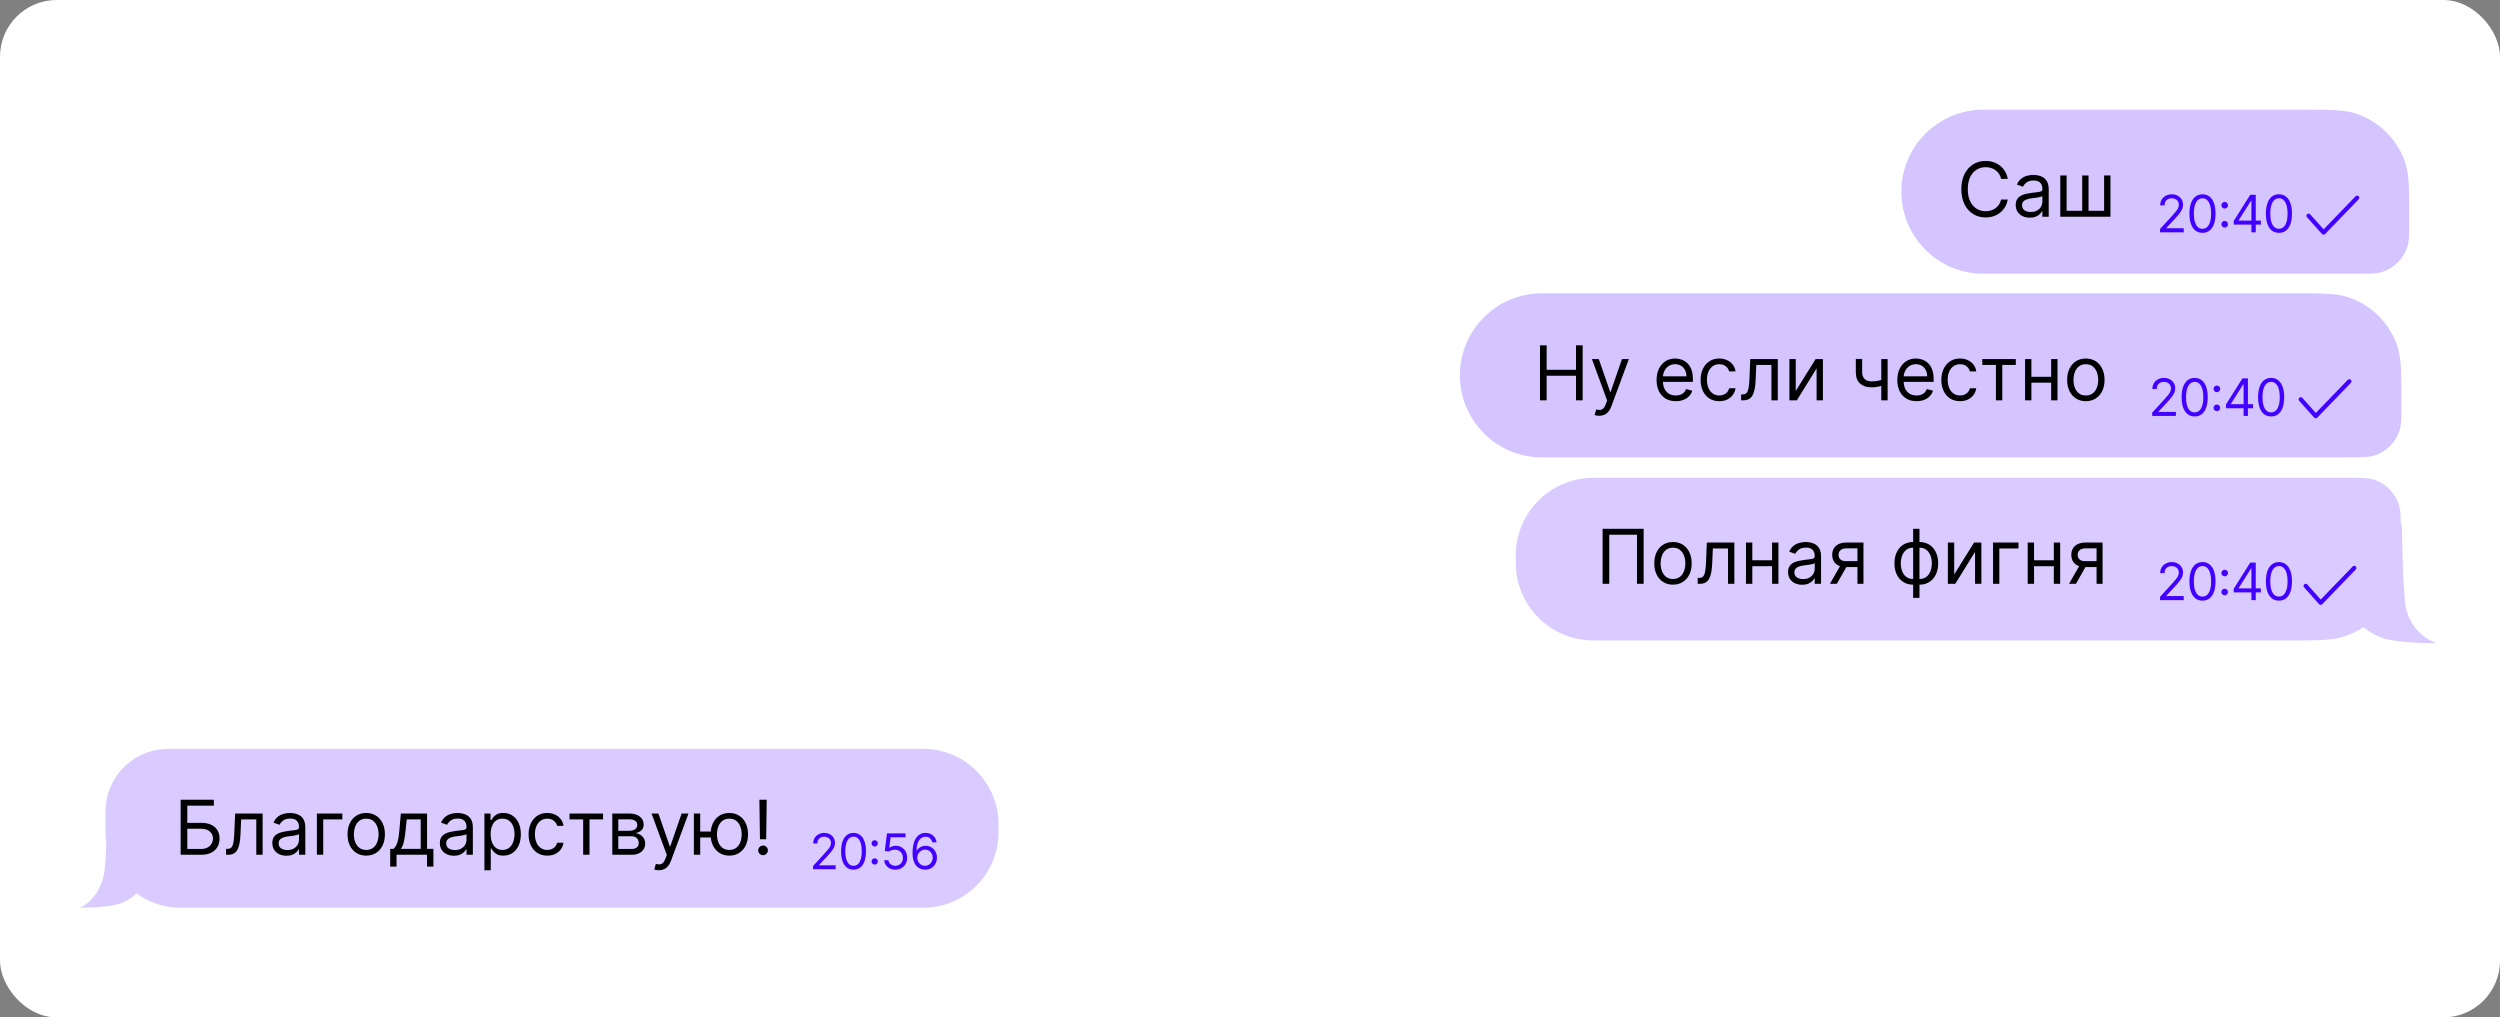 <svg width="661" height="269" viewBox="0 0 661 269" fill="none" xmlns="http://www.w3.org/2000/svg">
<rect x="0" y="0" width="661" height="269" fill="#808080" stroke="none"/>
<rect width="661" height="269" rx="15" fill="white"/>
<path opacity="0.9" d="M386 99.239C386 87.259 395.712 77.547 407.691 77.547H606.012C613.829 77.547 617.738 77.547 620.894 78.598C627.028 80.641 631.841 85.454 633.883 91.587C634.934 94.744 634.934 98.652 634.934 106.469C634.934 110.378 634.934 112.332 634.409 113.91C633.388 116.977 630.981 119.383 627.914 120.405C626.336 120.93 624.382 120.93 620.473 120.93H407.691C395.712 120.93 386 111.219 386 99.239Z" fill="#CFBEFF"/>
<path d="M407.175 105.844V91.298H408.937V97.775H416.692V91.298H418.454V105.844H416.692V99.338H408.937V105.844H407.175ZM422.832 109.934C422.548 109.934 422.295 109.911 422.072 109.863C421.85 109.821 421.696 109.778 421.611 109.736L422.037 108.258C422.444 108.362 422.804 108.4 423.116 108.372C423.429 108.344 423.706 108.204 423.947 107.953C424.193 107.707 424.418 107.307 424.622 106.753L424.934 105.9L420.9 94.934H422.719L425.73 103.628H425.844L428.855 94.934H430.673L426.042 107.434C425.834 107.998 425.576 108.464 425.268 108.834C424.96 109.208 424.603 109.485 424.196 109.665C423.793 109.844 423.339 109.934 422.832 109.934ZM443.084 106.071C442.033 106.071 441.126 105.839 440.364 105.375C439.607 104.906 439.022 104.253 438.61 103.415C438.203 102.572 437.999 101.592 437.999 100.474C437.999 99.357 438.203 98.372 438.61 97.52C439.022 96.663 439.595 95.995 440.329 95.517C441.067 95.034 441.929 94.792 442.914 94.792C443.482 94.792 444.043 94.887 444.597 95.076C445.151 95.266 445.655 95.574 446.11 96C446.564 96.421 446.927 96.98 447.196 97.676C447.466 98.372 447.601 99.229 447.601 100.247V100.957H439.192V99.508H445.897C445.897 98.893 445.774 98.344 445.527 97.861C445.286 97.378 444.94 96.996 444.491 96.717C444.045 96.438 443.52 96.298 442.914 96.298C442.246 96.298 441.669 96.464 441.181 96.795C440.698 97.122 440.326 97.548 440.066 98.074C439.805 98.599 439.675 99.163 439.675 99.764V100.73C439.675 101.554 439.817 102.252 440.101 102.825C440.39 103.393 440.79 103.826 441.302 104.125C441.813 104.418 442.407 104.565 443.084 104.565C443.525 104.565 443.922 104.504 444.277 104.38C444.637 104.253 444.947 104.063 445.208 103.812C445.468 103.557 445.67 103.239 445.812 102.861L447.431 103.315C447.26 103.864 446.974 104.347 446.571 104.764C446.169 105.176 445.672 105.498 445.08 105.73C444.488 105.957 443.823 106.071 443.084 106.071ZM454.583 106.071C453.56 106.071 452.679 105.829 451.941 105.346C451.202 104.863 450.634 104.198 450.236 103.351C449.839 102.503 449.64 101.535 449.64 100.446C449.64 99.338 449.843 98.36 450.25 97.513C450.662 96.66 451.235 95.995 451.969 95.517C452.708 95.034 453.57 94.792 454.554 94.792C455.321 94.792 456.013 94.934 456.628 95.219C457.244 95.503 457.748 95.9 458.141 96.412C458.534 96.923 458.778 97.52 458.873 98.201H457.196C457.069 97.704 456.785 97.264 456.344 96.88C455.909 96.492 455.321 96.298 454.583 96.298C453.929 96.298 453.357 96.469 452.864 96.809C452.376 97.146 451.995 97.621 451.721 98.237C451.451 98.848 451.316 99.565 451.316 100.389C451.316 101.232 451.448 101.966 451.714 102.591C451.983 103.216 452.362 103.701 452.85 104.047C453.342 104.392 453.92 104.565 454.583 104.565C455.018 104.565 455.414 104.489 455.769 104.338C456.124 104.186 456.425 103.969 456.671 103.684C456.917 103.4 457.092 103.059 457.196 102.662H458.873C458.778 103.306 458.544 103.886 458.17 104.402C457.8 104.913 457.31 105.32 456.699 105.623C456.093 105.922 455.388 106.071 454.583 106.071ZM460.357 105.844V104.281H460.755C461.081 104.281 461.354 104.217 461.571 104.089C461.789 103.957 461.964 103.727 462.097 103.4C462.234 103.069 462.339 102.61 462.41 102.022C462.485 101.431 462.54 100.678 462.573 99.764L462.772 94.934H470.045V105.844H468.368V96.497H464.363L464.192 100.389C464.154 101.284 464.074 102.072 463.951 102.754C463.832 103.431 463.65 103.999 463.404 104.459C463.162 104.918 462.84 105.263 462.438 105.495C462.036 105.728 461.531 105.844 460.925 105.844H460.357ZM474.796 103.372L480.052 94.934H481.983V105.844H480.307V97.406L475.08 105.844H473.12V94.934H474.796V103.372ZM499.087 94.934V105.844H497.411V94.934H499.087ZM498.434 100.133V101.696C498.055 101.838 497.679 101.963 497.305 102.072C496.931 102.176 496.538 102.259 496.126 102.321C495.714 102.378 495.262 102.406 494.769 102.406C493.533 102.406 492.542 102.072 491.793 101.405C491.05 100.737 490.678 99.736 490.678 98.4V94.906H492.355V98.4C492.355 98.959 492.461 99.418 492.674 99.778C492.887 100.138 493.176 100.406 493.541 100.581C493.905 100.756 494.315 100.844 494.769 100.844C495.48 100.844 496.121 100.78 496.694 100.652C497.272 100.519 497.852 100.346 498.434 100.133ZM506.737 106.071C505.685 106.071 504.779 105.839 504.016 105.375C503.259 104.906 502.674 104.253 502.262 103.415C501.855 102.572 501.651 101.592 501.651 100.474C501.651 99.357 501.855 98.372 502.262 97.52C502.674 96.663 503.247 95.995 503.981 95.517C504.72 95.034 505.581 94.792 506.566 94.792C507.134 94.792 507.695 94.887 508.249 95.076C508.803 95.266 509.308 95.574 509.762 96C510.217 96.421 510.579 96.98 510.849 97.676C511.119 98.372 511.254 99.229 511.254 100.247V100.957H502.845V99.508H509.549C509.549 98.893 509.426 98.344 509.18 97.861C508.938 97.378 508.593 96.996 508.143 96.717C507.698 96.438 507.172 96.298 506.566 96.298C505.899 96.298 505.321 96.464 504.833 96.795C504.35 97.122 503.979 97.548 503.718 98.074C503.458 98.599 503.328 99.163 503.328 99.764V100.73C503.328 101.554 503.47 102.252 503.754 102.825C504.042 103.393 504.443 103.826 504.954 104.125C505.465 104.418 506.06 104.565 506.737 104.565C507.177 104.565 507.575 104.504 507.93 104.38C508.29 104.253 508.6 104.063 508.86 103.812C509.121 103.557 509.322 103.239 509.464 102.861L511.083 103.315C510.913 103.864 510.626 104.347 510.224 104.764C509.821 105.176 509.324 105.498 508.732 105.73C508.14 105.957 507.475 106.071 506.737 106.071ZM518.235 106.071C517.212 106.071 516.332 105.829 515.593 105.346C514.855 104.863 514.286 104.198 513.889 103.351C513.491 102.503 513.292 101.535 513.292 100.446C513.292 99.338 513.496 98.36 513.903 97.513C514.315 96.66 514.888 95.995 515.622 95.517C516.36 95.034 517.222 94.792 518.207 94.792C518.974 94.792 519.665 94.934 520.281 95.219C520.896 95.503 521.4 95.9 521.793 96.412C522.186 96.923 522.43 97.52 522.525 98.201H520.849C520.721 97.704 520.437 97.264 519.997 96.88C519.561 96.492 518.974 96.298 518.235 96.298C517.582 96.298 517.009 96.469 516.516 96.809C516.029 97.146 515.648 97.621 515.373 98.237C515.103 98.848 514.968 99.565 514.968 100.389C514.968 101.232 515.101 101.966 515.366 102.591C515.636 103.216 516.015 103.701 516.502 104.047C516.995 104.392 517.572 104.565 518.235 104.565C518.671 104.565 519.066 104.489 519.421 104.338C519.776 104.186 520.077 103.969 520.323 103.684C520.569 103.4 520.745 103.059 520.849 102.662H522.525C522.43 103.306 522.196 103.886 521.822 104.402C521.453 104.913 520.962 105.32 520.352 105.623C519.746 105.922 519.04 106.071 518.235 106.071ZM524.116 96.497V94.934H532.98V96.497H529.4V105.844H527.724V96.497H524.116ZM542.726 99.622V101.184H536.703V99.622H542.726ZM537.101 94.934V105.844H535.424V94.934H537.101ZM544.004 94.934V105.844H542.328V94.934H544.004ZM551.497 106.071C550.512 106.071 549.648 105.836 548.905 105.368C548.166 104.899 547.588 104.243 547.172 103.4C546.76 102.558 546.554 101.573 546.554 100.446C546.554 99.309 546.76 98.317 547.172 97.47C547.588 96.622 548.166 95.964 548.905 95.496C549.648 95.027 550.512 94.792 551.497 94.792C552.482 94.792 553.344 95.027 554.082 95.496C554.826 95.964 555.403 96.622 555.815 97.47C556.232 98.317 556.44 99.309 556.44 100.446C556.44 101.573 556.232 102.558 555.815 103.4C555.403 104.243 554.826 104.899 554.082 105.368C553.344 105.836 552.482 106.071 551.497 106.071ZM551.497 104.565C552.245 104.565 552.861 104.373 553.344 103.99C553.826 103.606 554.184 103.102 554.416 102.477C554.648 101.852 554.764 101.175 554.764 100.446C554.764 99.717 554.648 99.037 554.416 98.407C554.184 97.778 553.826 97.269 553.344 96.88C552.861 96.492 552.245 96.298 551.497 96.298C550.749 96.298 550.133 96.492 549.65 96.88C549.167 97.269 548.81 97.778 548.578 98.407C548.346 99.037 548.23 99.717 548.23 100.446C548.23 101.175 548.346 101.852 548.578 102.477C548.81 103.102 549.167 103.606 549.65 103.99C550.133 104.373 550.749 104.565 551.497 104.565Z" fill="black"/>
<path d="M569.05 109.974V109.102L572.325 105.518C572.709 105.098 573.025 104.733 573.274 104.423C573.523 104.11 573.707 103.816 573.826 103.542C573.949 103.264 574.01 102.974 574.01 102.67C574.01 102.321 573.926 102.019 573.758 101.764C573.594 101.509 573.368 101.312 573.08 101.173C572.793 101.034 572.47 100.965 572.111 100.965C571.73 100.965 571.398 101.044 571.114 101.202C570.833 101.357 570.615 101.575 570.46 101.856C570.308 102.137 570.232 102.467 570.232 102.844H569.089C569.089 102.263 569.223 101.753 569.491 101.314C569.759 100.875 570.124 100.532 570.586 100.287C571.051 100.042 571.572 99.919 572.15 99.919C572.731 99.919 573.246 100.042 573.695 100.287C574.144 100.532 574.496 100.863 574.751 101.28C575.006 101.696 575.134 102.16 575.134 102.67C575.134 103.035 575.068 103.392 574.935 103.74C574.806 104.086 574.58 104.472 574.257 104.898C573.937 105.321 573.493 105.838 572.925 106.448L570.697 108.831V108.909H575.308V109.974H569.05ZM580.271 110.11C579.542 110.11 578.92 109.911 578.407 109.514C577.893 109.114 577.501 108.534 577.23 107.775C576.958 107.013 576.823 106.093 576.823 105.014C576.823 103.942 576.958 103.027 577.23 102.268C577.504 101.506 577.898 100.925 578.411 100.524C578.928 100.121 579.548 99.919 580.271 99.919C580.995 99.919 581.613 100.121 582.126 100.524C582.643 100.925 583.037 101.506 583.308 102.268C583.583 103.027 583.72 103.942 583.72 105.014C583.72 106.093 583.584 107.013 583.313 107.775C583.042 108.534 582.65 109.114 582.136 109.514C581.623 109.911 581.001 110.11 580.271 110.11ZM580.271 109.044C580.995 109.044 581.557 108.695 581.957 107.998C582.357 107.3 582.558 106.306 582.558 105.014C582.558 104.155 582.466 103.424 582.281 102.82C582.101 102.216 581.839 101.756 581.497 101.44C581.158 101.123 580.749 100.965 580.271 100.965C579.555 100.965 578.994 101.319 578.591 102.026C578.187 102.73 577.985 103.726 577.985 105.014C577.985 105.873 578.076 106.603 578.256 107.204C578.437 107.804 578.697 108.261 579.036 108.574C579.379 108.888 579.79 109.044 580.271 109.044ZM586.14 108.705C585.901 108.705 585.696 108.62 585.525 108.448C585.354 108.277 585.268 108.072 585.268 107.833C585.268 107.594 585.354 107.389 585.525 107.218C585.696 107.047 585.901 106.961 586.14 106.961C586.379 106.961 586.584 107.047 586.755 107.218C586.927 107.389 587.012 107.594 587.012 107.833C587.012 107.991 586.972 108.137 586.891 108.269C586.814 108.402 586.709 108.508 586.576 108.589C586.447 108.666 586.302 108.705 586.14 108.705ZM586.14 103.687C585.901 103.687 585.696 103.602 585.525 103.43C585.354 103.259 585.268 103.054 585.268 102.815C585.268 102.576 585.354 102.371 585.525 102.2C585.696 102.029 585.901 101.943 586.14 101.943C586.379 101.943 586.584 102.029 586.755 102.2C586.927 102.371 587.012 102.576 587.012 102.815C587.012 102.974 586.972 103.119 586.891 103.251C586.814 103.384 586.709 103.49 586.576 103.571C586.447 103.648 586.302 103.687 586.14 103.687ZM588.539 107.94V106.952L592.898 100.054H593.615V101.585H593.13L589.837 106.797V106.874H595.707V107.94H588.539ZM593.208 109.974V107.64V107.179V100.054H594.351V109.974H593.208ZM600.485 110.11C599.755 110.11 599.134 109.911 598.62 109.514C598.107 109.114 597.715 108.534 597.443 107.775C597.172 107.013 597.036 106.093 597.036 105.014C597.036 103.942 597.172 103.027 597.443 102.268C597.718 101.506 598.112 100.925 598.625 100.524C599.142 100.121 599.762 99.919 600.485 99.919C601.208 99.919 601.827 100.121 602.34 100.524C602.857 100.925 603.251 101.506 603.522 102.268C603.797 103.027 603.934 103.942 603.934 105.014C603.934 106.093 603.798 107.013 603.527 107.775C603.256 108.534 602.863 109.114 602.35 109.514C601.836 109.911 601.215 110.11 600.485 110.11ZM600.485 109.044C601.208 109.044 601.77 108.695 602.171 107.998C602.571 107.3 602.771 106.306 602.771 105.014C602.771 104.155 602.679 103.424 602.495 102.82C602.314 102.216 602.053 101.756 601.711 101.44C601.371 101.123 600.963 100.965 600.485 100.965C599.768 100.965 599.208 101.319 598.804 102.026C598.401 102.73 598.199 103.726 598.199 105.014C598.199 105.873 598.289 106.603 598.47 107.204C598.651 107.804 598.911 108.261 599.25 108.574C599.592 108.888 600.004 109.044 600.485 109.044Z" fill="#4200FF"/>
<path fill-rule="evenodd" clip-rule="evenodd" d="M621.552 100.429C621.778 100.647 621.785 101.008 621.566 101.235L612.693 110.424C612.583 110.539 612.431 110.602 612.272 110.598C612.114 110.595 611.963 110.526 611.858 110.408L607.897 105.972C607.687 105.737 607.707 105.377 607.942 105.167C608.177 104.957 608.538 104.978 608.747 105.212L612.299 109.191L620.746 100.443C620.965 100.216 621.325 100.21 621.552 100.429Z" fill="#4200FF"/>
<path opacity="0.9" d="M502.721 50.691C502.721 38.712 512.432 29 524.412 29H608.079C615.896 29 619.804 29 622.961 30.051C629.094 32.093 633.907 36.906 635.95 43.04C637.001 46.196 637.001 50.105 637.001 57.922C637.001 61.83 637.001 63.785 636.475 65.363C635.454 68.43 633.047 70.836 629.981 71.857C628.402 72.383 626.448 72.383 622.54 72.383H524.412C512.432 72.383 502.721 62.671 502.721 50.691Z" fill="#CFBEFF"/>
<path d="M530.849 47.296H529.087C528.983 46.789 528.801 46.344 528.541 45.961C528.285 45.577 527.972 45.255 527.603 44.995C527.238 44.73 526.834 44.531 526.389 44.398C525.943 44.266 525.479 44.2 524.996 44.2C524.116 44.2 523.318 44.422 522.603 44.867C521.893 45.312 521.327 45.968 520.906 46.834C520.489 47.701 520.281 48.764 520.281 50.023C520.281 51.283 520.489 52.346 520.906 53.212C521.327 54.079 521.893 54.735 522.603 55.18C523.318 55.625 524.116 55.847 524.996 55.847C525.479 55.847 525.943 55.781 526.389 55.648C526.834 55.516 527.238 55.319 527.603 55.059C527.972 54.794 528.285 54.469 528.541 54.086C528.801 53.698 528.983 53.253 529.087 52.751H530.849C530.716 53.494 530.475 54.159 530.124 54.746C529.774 55.334 529.338 55.833 528.818 56.245C528.297 56.652 527.712 56.962 527.063 57.175C526.419 57.389 525.73 57.495 524.996 57.495C523.756 57.495 522.653 57.192 521.687 56.586C520.721 55.98 519.961 55.118 519.407 54.001C518.853 52.883 518.576 51.557 518.576 50.023C518.576 48.489 518.853 47.164 519.407 46.046C519.961 44.929 520.721 44.067 521.687 43.461C522.653 42.855 523.756 42.552 524.996 42.552C525.73 42.552 526.419 42.658 527.063 42.871C527.712 43.084 528.297 43.397 528.818 43.809C529.338 44.216 529.774 44.713 530.124 45.3C530.475 45.883 530.716 46.548 530.849 47.296ZM536.678 57.552C535.987 57.552 535.359 57.422 534.796 57.161C534.232 56.896 533.785 56.515 533.454 56.018C533.122 55.516 532.956 54.91 532.956 54.2C532.956 53.575 533.079 53.068 533.326 52.68C533.572 52.287 533.901 51.979 534.313 51.756C534.725 51.534 535.179 51.368 535.677 51.259C536.178 51.146 536.683 51.056 537.189 50.989C537.852 50.904 538.39 50.84 538.802 50.798C539.218 50.75 539.521 50.672 539.711 50.563C539.905 50.454 540.002 50.265 540.002 49.995V49.938C540.002 49.237 539.81 48.693 539.427 48.305C539.048 47.916 538.472 47.722 537.701 47.722C536.9 47.722 536.273 47.898 535.819 48.248C535.364 48.598 535.044 48.972 534.86 49.37L533.269 48.802C533.553 48.139 533.932 47.623 534.405 47.254C534.883 46.88 535.404 46.619 535.968 46.472C536.536 46.321 537.095 46.245 537.644 46.245C537.994 46.245 538.397 46.288 538.851 46.373C539.311 46.453 539.753 46.621 540.179 46.877C540.61 47.133 540.968 47.519 541.252 48.035C541.536 48.551 541.678 49.242 541.678 50.109V57.296H540.002V55.819H539.917C539.803 56.056 539.614 56.309 539.348 56.579C539.083 56.849 538.731 57.078 538.29 57.268C537.85 57.457 537.312 57.552 536.678 57.552ZM536.934 56.046C537.597 56.046 538.155 55.916 538.61 55.656C539.069 55.395 539.415 55.059 539.647 54.647C539.883 54.235 540.002 53.802 540.002 53.347V51.813C539.931 51.898 539.775 51.977 539.533 52.048C539.296 52.114 539.022 52.173 538.709 52.225C538.401 52.273 538.101 52.315 537.807 52.353C537.518 52.386 537.284 52.414 537.104 52.438C536.668 52.495 536.261 52.587 535.882 52.715C535.508 52.838 535.205 53.025 534.973 53.276C534.746 53.523 534.632 53.859 534.632 54.285C534.632 54.867 534.848 55.307 535.279 55.606C535.714 55.899 536.266 56.046 536.934 56.046ZM544.737 46.387H546.413V55.734H550.533V46.387H552.209V55.734H556.328V46.387H558.004V57.296H544.737V46.387Z" fill="black"/>
<path d="M571.117 61.427V60.555L574.391 56.971C574.775 56.551 575.092 56.186 575.34 55.876C575.589 55.563 575.773 55.269 575.892 54.995C576.015 54.717 576.077 54.426 576.077 54.123C576.077 53.774 575.993 53.472 575.825 53.217C575.66 52.962 575.434 52.765 575.147 52.626C574.859 52.487 574.536 52.418 574.178 52.418C573.797 52.418 573.464 52.497 573.18 52.655C572.899 52.81 572.681 53.028 572.526 53.309C572.374 53.59 572.299 53.919 572.299 54.297H571.155C571.155 53.716 571.289 53.206 571.557 52.766C571.825 52.327 572.19 51.985 572.652 51.74C573.117 51.494 573.639 51.371 574.217 51.371C574.798 51.371 575.313 51.494 575.762 51.74C576.211 51.985 576.563 52.316 576.818 52.733C577.073 53.149 577.2 53.612 577.2 54.123C577.2 54.487 577.134 54.844 577.002 55.193C576.873 55.539 576.646 55.924 576.324 56.351C576.004 56.774 575.56 57.29 574.992 57.901L572.764 60.284V60.361H577.375V61.427H571.117ZM582.338 61.562C581.608 61.562 580.986 61.364 580.473 60.967C579.96 60.566 579.567 59.987 579.296 59.228C579.025 58.466 578.889 57.545 578.889 56.467C578.889 55.395 579.025 54.479 579.296 53.721C579.57 52.959 579.964 52.377 580.478 51.977C580.994 51.573 581.614 51.371 582.338 51.371C583.061 51.371 583.679 51.573 584.193 51.977C584.71 52.377 585.103 52.959 585.375 53.721C585.649 54.479 585.786 55.395 585.786 56.467C585.786 57.545 585.651 58.466 585.38 59.228C585.108 59.987 584.716 60.566 584.203 60.967C583.689 61.364 583.068 61.562 582.338 61.562ZM582.338 60.497C583.061 60.497 583.623 60.148 584.023 59.451C584.424 58.753 584.624 57.758 584.624 56.467C584.624 55.608 584.532 54.877 584.348 54.273C584.167 53.669 583.905 53.209 583.563 52.892C583.224 52.576 582.816 52.418 582.338 52.418C581.621 52.418 581.061 52.771 580.657 53.478C580.253 54.182 580.052 55.178 580.052 56.467C580.052 57.326 580.142 58.056 580.323 58.656C580.504 59.257 580.764 59.714 581.103 60.027C581.445 60.34 581.857 60.497 582.338 60.497ZM588.207 60.158C587.968 60.158 587.763 60.072 587.592 59.901C587.42 59.73 587.335 59.525 587.335 59.286C587.335 59.047 587.42 58.842 587.592 58.671C587.763 58.5 587.968 58.414 588.207 58.414C588.446 58.414 588.651 58.5 588.822 58.671C588.993 58.842 589.079 59.047 589.079 59.286C589.079 59.444 589.038 59.589 588.957 59.722C588.88 59.854 588.775 59.961 588.643 60.041C588.513 60.119 588.368 60.158 588.207 60.158ZM588.207 55.14C587.968 55.14 587.763 55.054 587.592 54.883C587.42 54.712 587.335 54.507 587.335 54.268C587.335 54.029 587.42 53.824 587.592 53.653C587.763 53.482 587.968 53.396 588.207 53.396C588.446 53.396 588.651 53.482 588.822 53.653C588.993 53.824 589.079 54.029 589.079 54.268C589.079 54.426 589.038 54.571 588.957 54.704C588.88 54.836 588.775 54.943 588.643 55.023C588.513 55.101 588.368 55.14 588.207 55.14ZM590.605 59.392V58.404L594.964 51.507H595.681V53.038H595.197L591.903 58.249V58.327H597.774V59.392H590.605ZM595.274 61.427V59.092V58.632V51.507H596.417V61.427H595.274ZM602.552 61.562C601.822 61.562 601.2 61.364 600.687 60.967C600.173 60.566 599.781 59.987 599.51 59.228C599.238 58.466 599.103 57.545 599.103 56.467C599.103 55.395 599.238 54.479 599.51 53.721C599.784 52.959 600.178 52.377 600.692 51.977C601.208 51.573 601.828 51.371 602.552 51.371C603.275 51.371 603.893 51.573 604.407 51.977C604.923 52.377 605.317 52.959 605.588 53.721C605.863 54.479 606 55.395 606 56.467C606 57.545 605.865 58.466 605.593 59.228C605.322 59.987 604.93 60.566 604.416 60.967C603.903 61.364 603.281 61.562 602.552 61.562ZM602.552 60.497C603.275 60.497 603.837 60.148 604.237 59.451C604.637 58.753 604.838 57.758 604.838 56.467C604.838 55.608 604.746 54.877 604.562 54.273C604.381 53.669 604.119 53.209 603.777 52.892C603.438 52.576 603.029 52.418 602.552 52.418C601.835 52.418 601.274 52.771 600.871 53.478C600.467 54.182 600.265 55.178 600.265 56.467C600.265 57.326 600.356 58.056 600.537 58.656C600.717 59.257 600.977 59.714 601.316 60.027C601.659 60.34 602.07 60.497 602.552 60.497Z" fill="#4200FF"/>
<path fill-rule="evenodd" clip-rule="evenodd" d="M623.618 51.881C623.845 52.1 623.851 52.461 623.633 52.688L614.76 61.877C614.65 61.991 614.497 62.054 614.338 62.051C614.18 62.048 614.03 61.979 613.924 61.861L609.963 57.424C609.754 57.19 609.774 56.829 610.009 56.62C610.244 56.41 610.604 56.43 610.814 56.665L614.366 60.644L622.812 51.895C623.031 51.669 623.392 51.663 623.618 51.881Z" fill="#4200FF"/>
<path opacity="0.8" fill-rule="evenodd" clip-rule="evenodd" d="M400.78 146.084C400.766 146.468 400.766 146.921 400.766 147.828C400.766 148.735 400.766 149.189 400.78 149.572C401.181 160.304 409.789 168.912 420.522 169.314C420.905 169.328 421.359 169.328 422.266 169.328H605.587C612.577 169.328 616.072 169.328 618.932 168.529C621.063 167.934 623.058 167.026 624.866 165.857C626.019 166.729 627.661 167.82 629.442 168.523C633.592 170.16 644.286 170.066 644.286 170.066C644.286 170.066 638.45 168.523 636.281 161.49C635.251 158.15 635.054 138.274 635.054 138.274L634.765 138.912C634.759 136.403 634.715 135.003 634.387 133.828C633.422 130.373 630.721 127.672 627.266 126.707C625.911 126.328 624.255 126.328 620.944 126.328H422.266C421.359 126.328 420.905 126.328 420.522 126.342C409.789 126.744 401.181 135.352 400.78 146.084Z" fill="#CFBEFF"/>
<path d="M434.579 139.812V154.358H432.818V141.375H425.488V154.358H423.727V139.812H434.579ZM442.337 154.585C441.352 154.585 440.488 154.351 439.745 153.882C439.006 153.413 438.428 152.758 438.012 151.915C437.6 151.072 437.394 150.087 437.394 148.96C437.394 147.824 437.6 146.832 438.012 145.984C438.428 145.137 439.006 144.479 439.745 144.01C440.488 143.541 441.352 143.307 442.337 143.307C443.322 143.307 444.183 143.541 444.922 144.01C445.665 144.479 446.243 145.137 446.655 145.984C447.072 146.832 447.28 147.824 447.28 148.96C447.28 150.087 447.072 151.072 446.655 151.915C446.243 152.758 445.665 153.413 444.922 153.882C444.183 154.351 443.322 154.585 442.337 154.585ZM442.337 153.08C443.085 153.08 443.7 152.888 444.183 152.504C444.666 152.121 445.024 151.616 445.256 150.991C445.488 150.366 445.604 149.689 445.604 148.96C445.604 148.231 445.488 147.552 445.256 146.922C445.024 146.292 444.666 145.783 444.183 145.395C443.7 145.007 443.085 144.812 442.337 144.812C441.589 144.812 440.973 145.007 440.49 145.395C440.007 145.783 439.65 146.292 439.418 146.922C439.186 147.552 439.07 148.231 439.07 148.96C439.07 149.689 439.186 150.366 439.418 150.991C439.65 151.616 440.007 152.121 440.49 152.504C440.973 152.888 441.589 153.08 442.337 153.08ZM448.873 154.358V152.795H449.27C449.597 152.795 449.869 152.731 450.087 152.604C450.305 152.471 450.48 152.241 450.613 151.915C450.75 151.583 450.854 151.124 450.925 150.537C451.001 149.945 451.055 149.192 451.089 148.278L451.287 143.449H458.56V154.358H456.884V145.011H452.878L452.708 148.903C452.67 149.798 452.59 150.587 452.466 151.268C452.348 151.946 452.166 152.514 451.92 152.973C451.678 153.432 451.356 153.778 450.954 154.01C450.551 154.242 450.047 154.358 449.441 154.358H448.873ZM468.937 148.136V149.699H462.914V148.136H468.937ZM463.312 143.449V154.358H461.635V143.449H463.312ZM470.215 143.449V154.358H468.539V143.449H470.215ZM476.486 154.614C475.795 154.614 475.168 154.483 474.604 154.223C474.041 153.958 473.593 153.577 473.262 153.08C472.93 152.578 472.765 151.972 472.765 151.261C472.765 150.636 472.888 150.13 473.134 149.741C473.38 149.348 473.709 149.041 474.121 148.818C474.533 148.596 474.988 148.43 475.485 148.321C475.987 148.207 476.491 148.117 476.998 148.051C477.661 147.966 478.198 147.902 478.61 147.859C479.027 147.812 479.33 147.734 479.519 147.625C479.713 147.516 479.81 147.327 479.81 147.057V147C479.81 146.299 479.618 145.755 479.235 145.366C478.856 144.978 478.281 144.784 477.509 144.784C476.709 144.784 476.082 144.959 475.627 145.31C475.172 145.66 474.853 146.034 474.668 146.432L473.077 145.864C473.361 145.201 473.74 144.685 474.214 144.315C474.692 143.941 475.213 143.681 475.776 143.534C476.344 143.383 476.903 143.307 477.452 143.307C477.803 143.307 478.205 143.349 478.66 143.435C479.119 143.515 479.562 143.683 479.988 143.939C480.419 144.195 480.776 144.58 481.06 145.097C481.344 145.613 481.486 146.304 481.486 147.17V154.358H479.81V152.881H479.725C479.611 153.117 479.422 153.371 479.157 153.641C478.892 153.91 478.539 154.14 478.099 154.33C477.658 154.519 477.121 154.614 476.486 154.614ZM476.742 153.108C477.405 153.108 477.964 152.978 478.418 152.717C478.877 152.457 479.223 152.121 479.455 151.709C479.692 151.297 479.81 150.864 479.81 150.409V148.875C479.739 148.96 479.583 149.038 479.341 149.109C479.105 149.176 478.83 149.235 478.518 149.287C478.21 149.334 477.909 149.377 477.616 149.415C477.327 149.448 477.092 149.476 476.912 149.5C476.477 149.557 476.07 149.649 475.691 149.777C475.317 149.9 475.014 150.087 474.782 150.338C474.555 150.584 474.441 150.92 474.441 151.347C474.441 151.929 474.656 152.369 475.087 152.668C475.523 152.961 476.074 153.108 476.742 153.108ZM491.108 154.358V144.983H488.21C487.557 144.983 487.043 145.134 486.669 145.437C486.295 145.74 486.108 146.157 486.108 146.687C486.108 147.208 486.276 147.618 486.612 147.916C486.953 148.214 487.42 148.364 488.012 148.364H491.534V149.926H488.012C487.273 149.926 486.636 149.796 486.101 149.535C485.566 149.275 485.154 148.903 484.865 148.42C484.576 147.933 484.432 147.355 484.432 146.687C484.432 146.015 484.584 145.437 484.887 144.955C485.19 144.472 485.623 144.1 486.186 143.839C486.754 143.579 487.429 143.449 488.21 143.449H492.699V154.358H491.108ZM483.835 154.358L486.932 148.932H488.75L485.654 154.358H483.835ZM505.833 158.08V139.812H507.509V158.08H505.833ZM505.833 154.585C505.094 154.585 504.422 154.453 503.816 154.187C503.21 153.918 502.689 153.536 502.253 153.044C501.818 152.547 501.482 151.953 501.245 151.261C501.008 150.57 500.89 149.803 500.89 148.96C500.89 148.108 501.008 147.336 501.245 146.645C501.482 145.949 501.818 145.352 502.253 144.855C502.689 144.358 503.21 143.977 503.816 143.712C504.422 143.442 505.094 143.307 505.833 143.307H506.344V154.585H505.833ZM505.833 153.08H506.117V144.812H505.833C505.274 144.812 504.789 144.926 504.377 145.153C503.965 145.376 503.624 145.681 503.354 146.07C503.089 146.453 502.89 146.893 502.758 147.391C502.63 147.888 502.566 148.411 502.566 148.96C502.566 149.689 502.682 150.366 502.914 150.991C503.146 151.616 503.503 152.121 503.986 152.504C504.469 152.888 505.085 153.08 505.833 153.08ZM507.509 154.585H506.998V143.307H507.509C508.248 143.307 508.92 143.442 509.526 143.712C510.132 143.977 510.653 144.358 511.089 144.855C511.524 145.352 511.86 145.949 512.097 146.645C512.334 147.336 512.452 148.108 512.452 148.96C512.452 149.803 512.334 150.57 512.097 151.261C511.86 151.953 511.524 152.547 511.089 153.044C510.653 153.536 510.132 153.918 509.526 154.187C508.92 154.453 508.248 154.585 507.509 154.585ZM507.509 153.08C508.073 153.08 508.558 152.971 508.965 152.753C509.377 152.53 509.716 152.227 509.981 151.844C510.251 151.455 510.449 151.015 510.577 150.523C510.71 150.026 510.776 149.505 510.776 148.96C510.776 148.231 510.66 147.552 510.428 146.922C510.196 146.292 509.839 145.783 509.356 145.395C508.873 145.007 508.257 144.812 507.509 144.812H507.225V153.08H507.509ZM516.691 151.886L521.946 143.449H523.878V154.358H522.202V145.92L516.975 154.358H515.014V143.449H516.691V151.886ZM533.681 143.449V145.011H528.624V154.358H526.948V143.449H533.681ZM543.429 148.136V149.699H537.406V148.136H543.429ZM537.804 143.449V154.358H536.128V143.449H537.804ZM544.707 143.449V154.358H543.031V143.449H544.707ZM554.331 154.358V144.983H551.433C550.78 144.983 550.266 145.134 549.892 145.437C549.518 145.74 549.331 146.157 549.331 146.687C549.331 147.208 549.499 147.618 549.835 147.916C550.176 148.214 550.642 148.364 551.234 148.364H554.757V149.926H551.234C550.496 149.926 549.859 149.796 549.324 149.535C548.789 149.275 548.377 148.903 548.088 148.42C547.799 147.933 547.655 147.355 547.655 146.687C547.655 146.015 547.806 145.437 548.109 144.955C548.412 144.472 548.845 144.1 549.409 143.839C549.977 143.579 550.652 143.449 551.433 143.449H555.922V154.358H554.331ZM547.058 154.358L550.155 148.932H551.973L548.876 154.358H547.058Z" fill="black"/>
<path d="M571.116 158.671V157.8L574.39 154.215C574.774 153.795 575.091 153.431 575.339 153.121C575.588 152.807 575.772 152.514 575.892 152.239C576.014 151.961 576.076 151.671 576.076 151.367C576.076 151.018 575.992 150.717 575.824 150.461C575.659 150.206 575.433 150.009 575.146 149.871C574.858 149.732 574.535 149.662 574.177 149.662C573.796 149.662 573.463 149.741 573.179 149.9C572.898 150.055 572.68 150.273 572.525 150.554C572.373 150.834 572.298 151.164 572.298 151.542H571.154C571.154 150.96 571.288 150.45 571.556 150.011C571.824 149.572 572.189 149.23 572.651 148.984C573.116 148.739 573.638 148.616 574.216 148.616C574.797 148.616 575.312 148.739 575.761 148.984C576.21 149.23 576.562 149.561 576.817 149.977C577.072 150.394 577.199 150.857 577.199 151.367C577.199 151.732 577.133 152.089 577.001 152.438C576.872 152.783 576.645 153.169 576.323 153.595C576.003 154.018 575.559 154.535 574.991 155.145L572.763 157.528V157.606H577.374V158.671H571.116ZM582.337 158.807C581.607 158.807 580.985 158.608 580.472 158.211C579.959 157.811 579.566 157.231 579.295 156.472C579.024 155.71 578.888 154.79 578.888 153.712C578.888 152.639 579.024 151.724 579.295 150.965C579.569 150.203 579.963 149.622 580.477 149.222C580.993 148.818 581.613 148.616 582.337 148.616C583.06 148.616 583.678 148.818 584.192 149.222C584.709 149.622 585.102 150.203 585.374 150.965C585.648 151.724 585.785 152.639 585.785 153.712C585.785 154.79 585.65 155.71 585.379 156.472C585.107 157.231 584.715 157.811 584.202 158.211C583.688 158.608 583.067 158.807 582.337 158.807ZM582.337 157.741C583.06 157.741 583.622 157.393 584.022 156.695C584.423 155.998 584.623 155.003 584.623 153.712C584.623 152.853 584.531 152.121 584.347 151.517C584.166 150.914 583.904 150.453 583.562 150.137C583.223 149.821 582.815 149.662 582.337 149.662C581.62 149.662 581.06 150.016 580.656 150.723C580.252 151.427 580.051 152.423 580.051 153.712C580.051 154.57 580.141 155.3 580.322 155.901C580.503 156.501 580.763 156.958 581.102 157.272C581.444 157.585 581.856 157.741 582.337 157.741ZM588.206 157.402C587.967 157.402 587.762 157.317 587.591 157.146C587.419 156.975 587.334 156.769 587.334 156.531C587.334 156.292 587.419 156.087 587.591 155.915C587.762 155.744 587.967 155.659 588.206 155.659C588.445 155.659 588.65 155.744 588.821 155.915C588.992 156.087 589.078 156.292 589.078 156.531C589.078 156.689 589.037 156.834 588.956 156.966C588.879 157.099 588.774 157.205 588.642 157.286C588.512 157.364 588.367 157.402 588.206 157.402ZM588.206 152.384C587.967 152.384 587.762 152.299 587.591 152.128C587.419 151.957 587.334 151.751 587.334 151.513C587.334 151.274 587.419 151.069 587.591 150.897C587.762 150.726 587.967 150.641 588.206 150.641C588.445 150.641 588.65 150.726 588.821 150.897C588.992 151.069 589.078 151.274 589.078 151.513C589.078 151.671 589.037 151.816 588.956 151.948C588.879 152.081 588.774 152.187 588.642 152.268C588.512 152.346 588.367 152.384 588.206 152.384ZM590.604 156.637V155.649L594.963 148.752H595.68V150.282H595.196L591.902 155.494V155.571H597.773V156.637H590.604ZM595.273 158.671V156.337V155.877V148.752H596.416V158.671H595.273ZM602.551 158.807C601.821 158.807 601.199 158.608 600.686 158.211C600.172 157.811 599.78 157.231 599.509 156.472C599.238 155.71 599.102 154.79 599.102 153.712C599.102 152.639 599.238 151.724 599.509 150.965C599.783 150.203 600.177 149.622 600.691 149.222C601.207 148.818 601.827 148.616 602.551 148.616C603.274 148.616 603.892 148.818 604.406 149.222C604.922 149.622 605.316 150.203 605.587 150.965C605.862 151.724 605.999 152.639 605.999 153.712C605.999 154.79 605.864 155.71 605.592 156.472C605.321 157.231 604.929 157.811 604.415 158.211C603.902 158.608 603.28 158.807 602.551 158.807ZM602.551 157.741C603.274 157.741 603.836 157.393 604.236 156.695C604.637 155.998 604.837 155.003 604.837 153.712C604.837 152.853 604.745 152.121 604.561 151.517C604.38 150.914 604.118 150.453 603.776 150.137C603.437 149.821 603.028 149.662 602.551 149.662C601.834 149.662 601.273 150.016 600.87 150.723C600.466 151.427 600.264 152.423 600.264 153.712C600.264 154.57 600.355 155.3 600.536 155.901C600.716 156.501 600.976 156.958 601.315 157.272C601.658 157.585 602.069 157.741 602.551 157.741Z" fill="#4200FF"/>
<path fill-rule="evenodd" clip-rule="evenodd" d="M622.856 149.759C623.082 149.978 623.089 150.339 622.87 150.565L613.997 159.755C613.887 159.869 613.734 159.932 613.576 159.929C613.417 159.926 613.267 159.857 613.162 159.739L609.201 155.302C608.991 155.067 609.011 154.707 609.246 154.497C609.481 154.287 609.841 154.308 610.051 154.543L613.603 158.521L622.05 149.773C622.268 149.547 622.629 149.54 622.856 149.759Z" fill="#4200FF"/>
<path opacity="0.8" fill-rule="evenodd" clip-rule="evenodd" d="M263.981 217.027C264 217.461 264 217.974 264 219C264 220.026 264 220.539 263.981 220.973C263.531 231.279 255.279 239.531 244.973 239.981C244.539 240 244.026 240 243 240H50.796C47.997 240 46.597 240 45.42 239.859C41.958 239.445 38.775 238.152 36.098 236.208C35.213 236.996 34.047 237.898 32.795 238.503C29.509 240.09 21.044 239.999 21.044 239.999C21.044 239.999 25.663 238.503 27.38 231.686C27.738 230.264 27.97 226.682 28.116 223.114C28.083 222.899 28.054 222.684 28.028 222.467C27.887 221.29 27.887 219.891 27.887 217.091C27.887 214.758 27.887 213.591 28.005 212.611C28.913 205.014 34.901 199.026 42.498 198.117C43.479 198 44.645 198 46.978 198H243C244.026 198 244.539 198 244.973 198.019C255.279 198.469 263.531 206.721 263.981 217.027Z" fill="#CFBEFF"/>
<path d="M214.979 229.808V228.977L218.099 225.56C218.466 225.16 218.767 224.813 219.004 224.517C219.241 224.219 219.417 223.939 219.531 223.677C219.647 223.412 219.706 223.135 219.706 222.846C219.706 222.514 219.626 222.226 219.466 221.983C219.309 221.74 219.094 221.552 218.82 221.419C218.546 221.287 218.238 221.221 217.896 221.221C217.533 221.221 217.216 221.296 216.945 221.447C216.678 221.595 216.47 221.803 216.322 222.07C216.177 222.338 216.105 222.652 216.105 223.012H215.016C215.016 222.458 215.143 221.972 215.399 221.553C215.654 221.135 216.002 220.809 216.442 220.575C216.885 220.341 217.382 220.224 217.933 220.224C218.487 220.224 218.978 220.341 219.406 220.575C219.834 220.809 220.169 221.124 220.412 221.521C220.655 221.918 220.777 222.36 220.777 222.846C220.777 223.194 220.714 223.534 220.588 223.866C220.465 224.196 220.249 224.563 219.941 224.97C219.637 225.373 219.214 225.865 218.672 226.447L216.548 228.718V228.792H220.943V229.808H214.979ZM225.674 229.937C224.978 229.937 224.386 229.748 223.896 229.369C223.407 228.987 223.033 228.435 222.774 227.712C222.516 226.985 222.387 226.108 222.387 225.08C222.387 224.059 222.516 223.186 222.774 222.463C223.036 221.736 223.412 221.182 223.901 220.801C224.393 220.416 224.984 220.224 225.674 220.224C226.363 220.224 226.952 220.416 227.442 220.801C227.934 221.182 228.31 221.736 228.568 222.463C228.83 223.186 228.961 224.059 228.961 225.08C228.961 226.108 228.831 226.985 228.573 227.712C228.314 228.435 227.94 228.987 227.451 229.369C226.962 229.748 226.369 229.937 225.674 229.937ZM225.674 228.921C226.363 228.921 226.898 228.589 227.28 227.924C227.662 227.259 227.853 226.311 227.853 225.08C227.853 224.262 227.765 223.565 227.589 222.989C227.417 222.414 227.168 221.975 226.842 221.673C226.518 221.372 226.129 221.221 225.674 221.221C224.99 221.221 224.456 221.558 224.072 222.232C223.687 222.903 223.495 223.852 223.495 225.08C223.495 225.899 223.581 226.595 223.753 227.167C223.925 227.739 224.173 228.175 224.496 228.473C224.823 228.772 225.215 228.921 225.674 228.921ZM231.267 228.598C231.04 228.598 230.844 228.517 230.681 228.353C230.518 228.19 230.436 227.995 230.436 227.767C230.436 227.539 230.518 227.344 230.681 227.181C230.844 227.018 231.04 226.936 231.267 226.936C231.495 226.936 231.69 227.018 231.854 227.181C232.017 227.344 232.098 227.539 232.098 227.767C232.098 227.918 232.06 228.056 231.983 228.183C231.909 228.309 231.809 228.41 231.683 228.487C231.56 228.561 231.421 228.598 231.267 228.598ZM231.267 223.815C231.04 223.815 230.844 223.734 230.681 223.571C230.518 223.408 230.436 223.212 230.436 222.984C230.436 222.757 230.518 222.561 230.681 222.398C230.844 222.235 231.04 222.153 231.267 222.153C231.495 222.153 231.69 222.235 231.854 222.398C232.017 222.561 232.098 222.757 232.098 222.984C232.098 223.135 232.06 223.274 231.983 223.4C231.909 223.526 231.809 223.628 231.683 223.705C231.56 223.778 231.421 223.815 231.267 223.815ZM236.729 229.937C236.188 229.937 235.7 229.829 235.266 229.614C234.832 229.398 234.484 229.103 234.223 228.727C233.961 228.352 233.818 227.924 233.793 227.444H234.901C234.944 227.872 235.138 228.226 235.483 228.506C235.831 228.783 236.246 228.921 236.729 228.921C237.117 228.921 237.462 228.83 237.764 228.649C238.068 228.467 238.307 228.218 238.479 227.901C238.654 227.581 238.742 227.219 238.742 226.816C238.742 226.404 238.651 226.036 238.47 225.713C238.291 225.387 238.045 225.13 237.731 224.942C237.417 224.754 237.059 224.659 236.656 224.656C236.366 224.653 236.069 224.697 235.765 224.79C235.46 224.879 235.209 224.994 235.012 225.136L233.941 225.006L234.514 220.353H239.425V221.369H235.474L235.141 224.157H235.197C235.391 224.003 235.634 223.875 235.926 223.774C236.219 223.672 236.523 223.622 236.84 223.622C237.419 223.622 237.934 223.76 238.387 224.037C238.842 224.311 239.199 224.686 239.458 225.163C239.719 225.64 239.85 226.185 239.85 226.798C239.85 227.401 239.715 227.939 239.444 228.413C239.176 228.884 238.807 229.257 238.336 229.531C237.865 229.801 237.33 229.937 236.729 229.937ZM244.563 229.937C244.175 229.931 243.788 229.857 243.4 229.715C243.012 229.574 242.658 229.335 242.338 229C242.018 228.661 241.761 228.204 241.567 227.629C241.373 227.05 241.276 226.324 241.276 225.45C241.276 224.613 241.355 223.871 241.512 223.225C241.669 222.575 241.896 222.029 242.195 221.586C242.494 221.139 242.854 220.801 243.275 220.57C243.7 220.339 244.179 220.224 244.711 220.224C245.24 220.224 245.711 220.33 246.124 220.542C246.539 220.752 246.878 221.044 247.139 221.419C247.401 221.795 247.57 222.227 247.647 222.717H246.521C246.416 222.292 246.213 221.94 245.911 221.66C245.61 221.379 245.21 221.239 244.711 221.239C243.978 221.239 243.401 221.558 242.98 222.195C242.561 222.832 242.35 223.726 242.347 224.877H242.421C242.594 224.616 242.798 224.392 243.035 224.208C243.275 224.02 243.54 223.875 243.829 223.774C244.119 223.672 244.425 223.622 244.748 223.622C245.29 223.622 245.785 223.757 246.234 224.028C246.684 224.296 247.044 224.666 247.315 225.14C247.586 225.611 247.721 226.151 247.721 226.761C247.721 227.345 247.59 227.881 247.329 228.367C247.067 228.85 246.699 229.235 246.225 229.521C245.754 229.805 245.2 229.943 244.563 229.937ZM244.563 228.921C244.951 228.921 245.299 228.824 245.607 228.63C245.917 228.437 246.162 228.176 246.341 227.85C246.522 227.524 246.613 227.161 246.613 226.761C246.613 226.37 246.525 226.014 246.35 225.694C246.177 225.371 245.939 225.114 245.634 224.923C245.333 224.733 244.988 224.637 244.6 224.637C244.308 224.637 244.035 224.696 243.783 224.813C243.531 224.926 243.309 225.083 243.118 225.283C242.931 225.484 242.783 225.713 242.675 225.971C242.567 226.227 242.514 226.496 242.514 226.779C242.514 227.155 242.601 227.506 242.777 227.832C242.955 228.158 243.198 228.421 243.506 228.621C243.817 228.821 244.169 228.921 244.563 228.921Z" fill="#4200FF"/>
<path d="M47.761 226V211.455H56.54V213.017H49.523V217.562H53.216C54.258 217.562 55.136 217.733 55.851 218.074C56.571 218.415 57.115 218.895 57.484 219.516C57.858 220.136 58.045 220.867 58.045 221.71C58.045 222.553 57.858 223.296 57.484 223.94C57.115 224.584 56.571 225.089 55.851 225.453C55.136 225.818 54.258 226 53.216 226H47.761ZM49.523 224.466H53.216C53.879 224.466 54.44 224.333 54.899 224.068C55.363 223.798 55.714 223.453 55.95 223.031C56.192 222.605 56.312 222.155 56.312 221.682C56.312 220.986 56.045 220.387 55.51 219.885C54.975 219.378 54.21 219.125 53.216 219.125H49.523V224.466ZM59.752 226V224.438H60.15C60.476 224.438 60.748 224.374 60.966 224.246C61.184 224.113 61.359 223.884 61.492 223.557C61.629 223.225 61.733 222.766 61.804 222.179C61.88 221.587 61.934 220.834 61.968 219.92L62.166 215.091H69.439V226H67.763V216.653H63.758L63.587 220.545C63.549 221.44 63.469 222.229 63.346 222.911C63.227 223.588 63.045 224.156 62.799 224.615C62.557 225.074 62.235 225.42 61.833 225.652C61.43 225.884 60.926 226 60.32 226H59.752ZM75.725 226.256C75.034 226.256 74.406 226.125 73.843 225.865C73.279 225.6 72.832 225.219 72.5 224.722C72.169 224.22 72.003 223.614 72.003 222.903C72.003 222.278 72.126 221.772 72.373 221.384C72.619 220.991 72.948 220.683 73.36 220.46C73.772 220.238 74.226 220.072 74.723 219.963C75.225 219.849 75.73 219.759 76.236 219.693C76.899 219.608 77.436 219.544 77.848 219.501C78.265 219.454 78.568 219.376 78.757 219.267C78.952 219.158 79.049 218.969 79.049 218.699V218.642C79.049 217.941 78.857 217.397 78.473 217.009C78.095 216.62 77.519 216.426 76.748 216.426C75.947 216.426 75.32 216.601 74.865 216.952C74.411 217.302 74.091 217.676 73.907 218.074L72.316 217.506C72.6 216.843 72.979 216.327 73.452 215.957C73.93 215.583 74.451 215.323 75.015 215.176C75.583 215.025 76.141 214.949 76.691 214.949C77.041 214.949 77.444 214.991 77.898 215.077C78.357 215.157 78.8 215.325 79.226 215.581C79.657 215.837 80.015 216.223 80.299 216.739C80.583 217.255 80.725 217.946 80.725 218.812V226H79.049V224.523H78.963C78.85 224.759 78.66 225.013 78.395 225.283C78.13 225.553 77.777 225.782 77.337 225.972C76.897 226.161 76.359 226.256 75.725 226.256ZM75.981 224.75C76.643 224.75 77.202 224.62 77.657 224.359C78.116 224.099 78.462 223.763 78.694 223.351C78.93 222.939 79.049 222.506 79.049 222.051V220.517C78.978 220.602 78.821 220.68 78.58 220.751C78.343 220.818 78.069 220.877 77.756 220.929C77.448 220.976 77.148 221.019 76.854 221.057C76.565 221.09 76.331 221.118 76.151 221.142C75.715 221.199 75.308 221.291 74.929 221.419C74.555 221.542 74.252 221.729 74.02 221.98C73.793 222.226 73.679 222.562 73.679 222.989C73.679 223.571 73.895 224.011 74.326 224.31C74.761 224.603 75.313 224.75 75.981 224.75ZM90.517 215.091V216.653H85.46V226H83.784V215.091H90.517ZM96.829 226.227C95.844 226.227 94.98 225.993 94.237 225.524C93.498 225.055 92.921 224.4 92.504 223.557C92.092 222.714 91.886 221.729 91.886 220.602C91.886 219.466 92.092 218.474 92.504 217.626C92.921 216.779 93.498 216.121 94.237 215.652C94.98 215.183 95.844 214.949 96.829 214.949C97.814 214.949 98.676 215.183 99.414 215.652C100.158 216.121 100.735 216.779 101.147 217.626C101.564 218.474 101.772 219.466 101.772 220.602C101.772 221.729 101.564 222.714 101.147 223.557C100.735 224.4 100.158 225.055 99.414 225.524C98.676 225.993 97.814 226.227 96.829 226.227ZM96.829 224.722C97.577 224.722 98.193 224.53 98.676 224.146C99.159 223.763 99.516 223.259 99.748 222.634C99.98 222.009 100.096 221.331 100.096 220.602C100.096 219.873 99.98 219.194 99.748 218.564C99.516 217.934 99.159 217.425 98.676 217.037C98.193 216.649 97.577 216.455 96.829 216.455C96.081 216.455 95.466 216.649 94.983 217.037C94.5 217.425 94.142 217.934 93.91 218.564C93.678 219.194 93.562 219.873 93.562 220.602C93.562 221.331 93.678 222.009 93.91 222.634C94.142 223.259 94.5 223.763 94.983 224.146C95.466 224.53 96.081 224.722 96.829 224.722ZM103.166 229.125V224.438H104.075C104.298 224.205 104.49 223.955 104.651 223.685C104.812 223.415 104.951 223.095 105.07 222.726C105.193 222.352 105.297 221.897 105.382 221.362C105.467 220.822 105.543 220.171 105.609 219.409L105.979 215.091H112.911V224.438H114.587V229.125H112.911V226H104.842V229.125H103.166ZM105.979 224.438H111.234V216.653H107.541L107.257 219.409C107.139 220.55 106.992 221.547 106.817 222.399C106.642 223.251 106.362 223.931 105.979 224.438ZM120.022 226.256C119.33 226.256 118.703 226.125 118.14 225.865C117.576 225.6 117.129 225.219 116.797 224.722C116.466 224.22 116.3 223.614 116.3 222.903C116.3 222.278 116.423 221.772 116.669 221.384C116.916 220.991 117.245 220.683 117.657 220.46C118.069 220.238 118.523 220.072 119.02 219.963C119.522 219.849 120.026 219.759 120.533 219.693C121.196 219.608 121.733 219.544 122.145 219.501C122.562 219.454 122.865 219.376 123.054 219.267C123.248 219.158 123.346 218.969 123.346 218.699V218.642C123.346 217.941 123.154 217.397 122.77 217.009C122.391 216.62 121.816 216.426 121.044 216.426C120.244 216.426 119.617 216.601 119.162 216.952C118.708 217.302 118.388 217.676 118.203 218.074L116.613 217.506C116.897 216.843 117.275 216.327 117.749 215.957C118.227 215.583 118.748 215.323 119.311 215.176C119.88 215.025 120.438 214.949 120.988 214.949C121.338 214.949 121.74 214.991 122.195 215.077C122.654 215.157 123.097 215.325 123.523 215.581C123.954 215.837 124.311 216.223 124.596 216.739C124.88 217.255 125.022 217.946 125.022 218.812V226H123.346V224.523H123.26C123.147 224.759 122.957 225.013 122.692 225.283C122.427 225.553 122.074 225.782 121.634 225.972C121.194 226.161 120.656 226.256 120.022 226.256ZM120.277 224.75C120.94 224.75 121.499 224.62 121.953 224.359C122.413 224.099 122.758 223.763 122.99 223.351C123.227 222.939 123.346 222.506 123.346 222.051V220.517C123.275 220.602 123.118 220.68 122.877 220.751C122.64 220.818 122.365 220.877 122.053 220.929C121.745 220.976 121.444 221.019 121.151 221.057C120.862 221.09 120.628 221.118 120.448 221.142C120.012 221.199 119.605 221.291 119.226 221.419C118.852 221.542 118.549 221.729 118.317 221.98C118.09 222.226 117.976 222.562 117.976 222.989C117.976 223.571 118.192 224.011 118.623 224.31C119.058 224.603 119.61 224.75 120.277 224.75ZM128.081 230.091V215.091H129.7V216.824H129.899C130.022 216.634 130.193 216.393 130.411 216.099C130.633 215.801 130.95 215.536 131.362 215.304C131.779 215.067 132.342 214.949 133.053 214.949C133.971 214.949 134.781 215.179 135.482 215.638C136.182 216.097 136.729 216.748 137.122 217.591C137.515 218.434 137.712 219.428 137.712 220.574C137.712 221.729 137.515 222.731 137.122 223.578C136.729 224.421 136.185 225.074 135.489 225.538C134.793 225.998 133.99 226.227 133.081 226.227C132.38 226.227 131.819 226.111 131.398 225.879C130.976 225.643 130.652 225.375 130.425 225.077C130.197 224.774 130.022 224.523 129.899 224.324H129.757V230.091H128.081ZM129.729 220.545C129.729 221.369 129.849 222.096 130.091 222.726C130.332 223.351 130.685 223.841 131.149 224.196C131.613 224.546 132.181 224.722 132.854 224.722C133.554 224.722 134.139 224.537 134.608 224.168C135.081 223.794 135.437 223.292 135.673 222.662C135.915 222.027 136.036 221.322 136.036 220.545C136.036 219.778 135.917 219.087 135.68 218.472C135.448 217.851 135.096 217.361 134.622 217.001C134.153 216.637 133.564 216.455 132.854 216.455C132.172 216.455 131.599 216.627 131.135 216.973C130.671 217.314 130.321 217.792 130.084 218.408C129.847 219.018 129.729 219.731 129.729 220.545ZM144.7 226.227C143.678 226.227 142.797 225.986 142.058 225.503C141.32 225.02 140.751 224.355 140.354 223.507C139.956 222.66 139.757 221.691 139.757 220.602C139.757 219.494 139.961 218.517 140.368 217.669C140.78 216.817 141.353 216.152 142.087 215.673C142.825 215.19 143.687 214.949 144.672 214.949C145.439 214.949 146.13 215.091 146.746 215.375C147.361 215.659 147.866 216.057 148.259 216.568C148.652 217.08 148.895 217.676 148.99 218.358H147.314C147.186 217.861 146.902 217.42 146.462 217.037C146.026 216.649 145.439 216.455 144.7 216.455C144.047 216.455 143.474 216.625 142.982 216.966C142.494 217.302 142.113 217.778 141.838 218.393C141.568 219.004 141.433 219.722 141.433 220.545C141.433 221.388 141.566 222.122 141.831 222.747C142.101 223.372 142.48 223.857 142.967 224.203C143.46 224.549 144.037 224.722 144.7 224.722C145.136 224.722 145.531 224.646 145.886 224.494C146.241 224.343 146.542 224.125 146.788 223.841C147.035 223.557 147.21 223.216 147.314 222.818H148.99C148.895 223.462 148.661 224.042 148.287 224.558C147.918 225.07 147.428 225.477 146.817 225.78C146.211 226.078 145.505 226.227 144.7 226.227ZM150.581 216.653V215.091H159.445V216.653H155.865V226H154.189V216.653H150.581ZM161.89 226V215.091H166.35C167.524 215.091 168.457 215.356 169.148 215.886C169.839 216.417 170.185 217.117 170.185 217.989C170.185 218.652 169.989 219.165 169.596 219.53C169.203 219.89 168.698 220.134 168.083 220.261C168.485 220.318 168.876 220.46 169.255 220.688C169.638 220.915 169.955 221.227 170.206 221.625C170.457 222.018 170.583 222.501 170.583 223.074C170.583 223.633 170.441 224.132 170.157 224.572C169.873 225.013 169.465 225.361 168.935 225.616C168.405 225.872 167.77 226 167.032 226H161.89ZM163.48 224.466H167.032C167.609 224.466 168.061 224.329 168.388 224.054C168.715 223.779 168.878 223.405 168.878 222.932C168.878 222.368 168.715 221.926 168.388 221.604C168.061 221.277 167.609 221.114 167.032 221.114H163.48V224.466ZM163.48 219.665H166.35C166.8 219.665 167.185 219.603 167.507 219.48C167.829 219.352 168.076 219.172 168.246 218.94C168.421 218.704 168.509 218.424 168.509 218.102C168.509 217.643 168.317 217.283 167.934 217.023C167.55 216.758 167.022 216.625 166.35 216.625H163.48V219.665ZM174.2 230.091C173.915 230.091 173.662 230.067 173.44 230.02C173.217 229.977 173.063 229.935 172.978 229.892L173.404 228.415C173.811 228.519 174.171 228.557 174.484 228.528C174.796 228.5 175.073 228.36 175.315 228.109C175.561 227.863 175.786 227.463 175.989 226.909L176.302 226.057L172.268 215.091H174.086L177.097 223.784H177.211L180.222 215.091H182.04L177.41 227.591C177.201 228.154 176.943 228.621 176.636 228.99C176.328 229.364 175.97 229.641 175.563 229.821C175.161 230.001 174.706 230.091 174.2 230.091ZM189.48 219.864V221.426H183.713V219.864H189.48ZM185.134 215.091V226H183.457V215.091H185.134ZM192.832 226.227C191.848 226.227 190.983 225.993 190.24 225.524C189.501 225.055 188.924 224.4 188.507 223.557C188.095 222.714 187.889 221.729 187.889 220.602C187.889 219.466 188.095 218.474 188.507 217.626C188.924 216.779 189.501 216.121 190.24 215.652C190.983 215.183 191.848 214.949 192.832 214.949C193.817 214.949 194.679 215.183 195.418 215.652C196.161 216.121 196.739 216.779 197.151 217.626C197.567 218.474 197.776 219.466 197.776 220.602C197.776 221.729 197.567 222.714 197.151 223.557C196.739 224.4 196.161 225.055 195.418 225.524C194.679 225.993 193.817 226.227 192.832 226.227ZM192.832 224.722C193.58 224.722 194.196 224.53 194.679 224.146C195.162 223.763 195.519 223.259 195.751 222.634C195.983 222.009 196.099 221.331 196.099 220.602C196.099 219.873 195.983 219.194 195.751 218.564C195.519 217.934 195.162 217.425 194.679 217.037C194.196 216.649 193.58 216.455 192.832 216.455C192.084 216.455 191.469 216.649 190.986 217.037C190.503 217.425 190.145 217.934 189.913 218.564C189.681 219.194 189.565 219.873 189.565 220.602C189.565 221.331 189.681 222.009 189.913 222.634C190.145 223.259 190.503 223.763 190.986 224.146C191.469 224.53 192.084 224.722 192.832 224.722ZM202.719 211.455L202.577 221.909H200.929L200.787 211.455H202.719ZM201.753 226.114C201.402 226.114 201.102 225.988 200.851 225.737C200.6 225.486 200.474 225.186 200.474 224.835C200.474 224.485 200.6 224.184 200.851 223.933C201.102 223.682 201.402 223.557 201.753 223.557C202.103 223.557 202.404 223.682 202.655 223.933C202.906 224.184 203.031 224.485 203.031 224.835C203.031 225.067 202.972 225.28 202.854 225.474C202.74 225.669 202.586 225.825 202.392 225.943C202.203 226.057 201.99 226.114 201.753 226.114Z" fill="black"/>
</svg>
